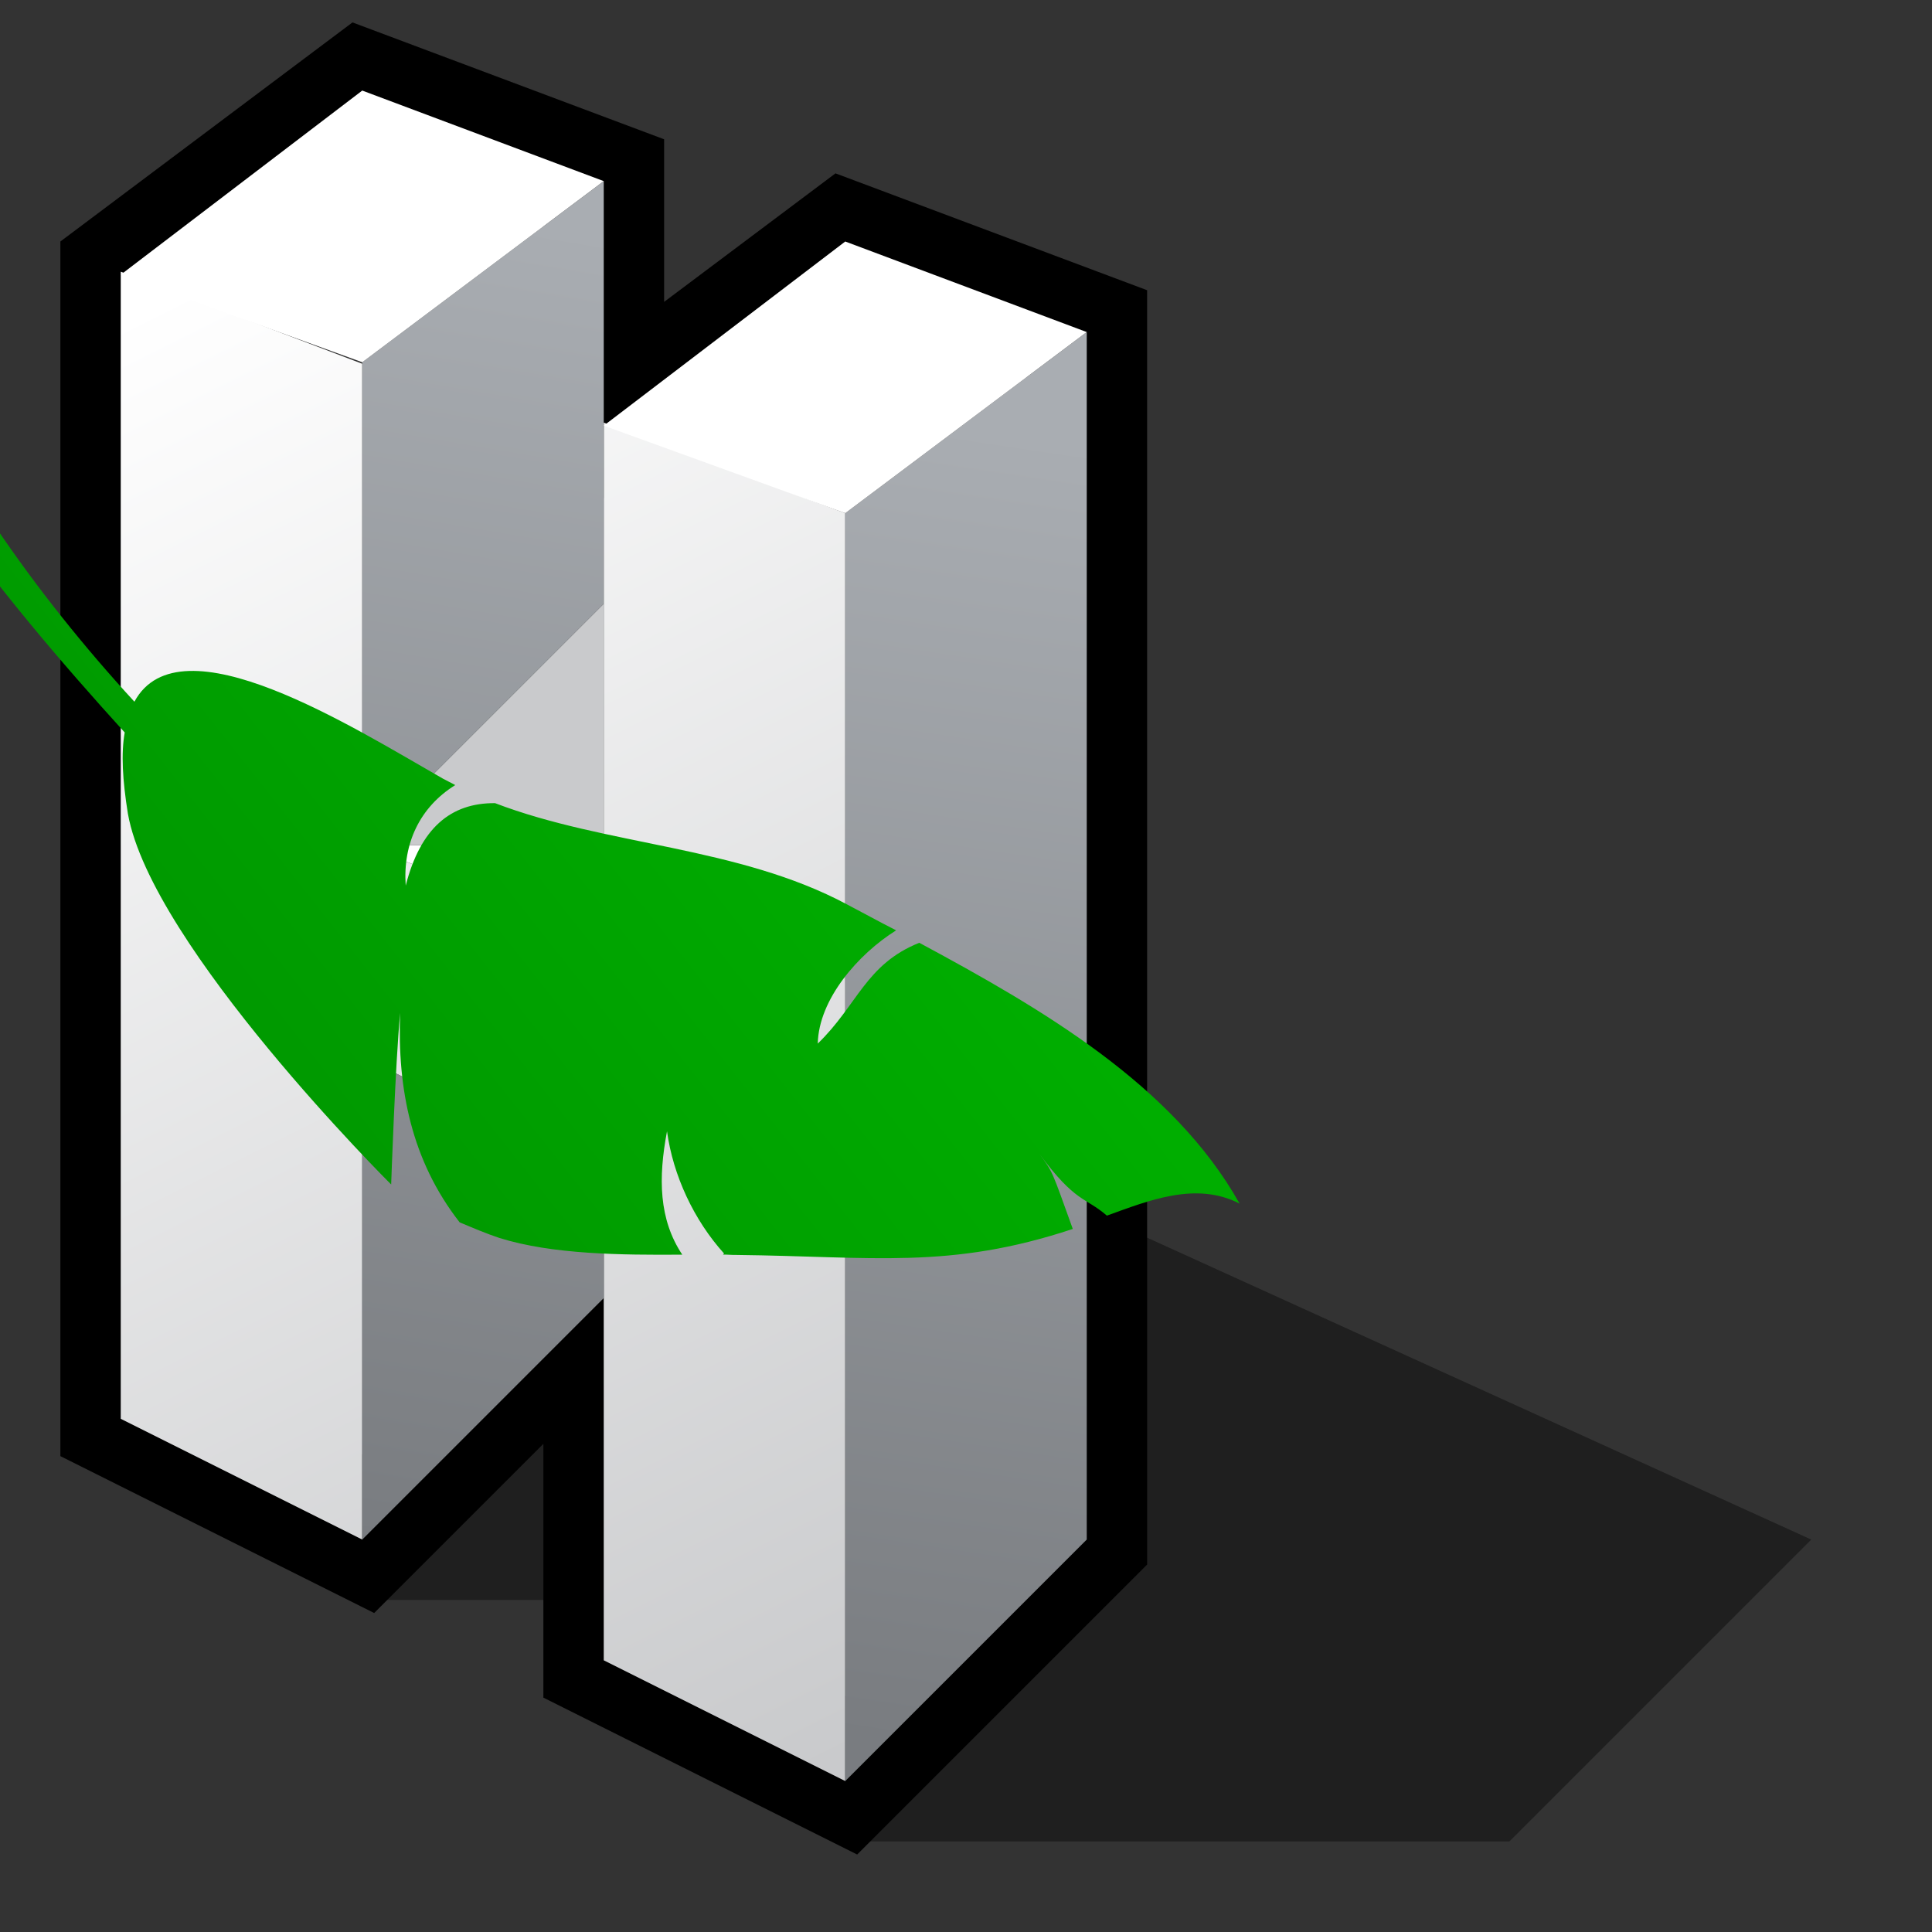 <?xml version="1.0" encoding="UTF-8" standalone="yes"?>
<svg version="1.1" width="64" height="64" color-interpolation="linearRGB"
     xmlns:svg="http://www.w3.org/2000/svg" xmlns="http://www.w3.org/2000/svg">
 <rect width="100%" height="100%" fill="#333333" stroke="none"/>
 <g>
  <path style="fill:#010101; fill-opacity:0.4"
        d="M30 62H52L62 52L40 42H14V54H20"
        transform="matrix(1,0,0,1,-2,-1)"
  />
  <path style="fill:none; stroke:#000000; stroke-width:4"
        d="M6 48L14 52L22 44V56L30 60L38 52V12L30 9L22 15V7L14 4L6 10V48z"
        transform="matrix(1,0,0,1,-2,-1)"
  />
  <path style="fill:#ffffff"
        d="M14 29L22 32L26 29H14z"
        transform="matrix(1,0,0,1,-2,-1)"
  />
  <linearGradient id="gradient0" gradientUnits="userSpaceOnUse" x1="29.06" y1="0.01" x2="52.93" y2="47.79">
   <stop offset="0" stop-color="#ffffff"/>
   <stop offset="1" stop-color="#c9cacc"/>
  </linearGradient>
  <path style="fill:url(#gradient0)"
        d="M30 60L22 56V40L14 36V52L6 48V10L14 13.05V29L22 32V15L30 18V60z"
        transform="matrix(1,0,0,1,-2,-1)"
  />
  <path style="fill:#c9cacc"
        d="M14 29H22V21L14 29z"
        transform="matrix(1,0,0,1,-2,-1)"
  />
  <linearGradient id="gradient1" gradientUnits="userSpaceOnUse" x1="48.29" y1="17.28" x2="41.84" y2="60.31">
   <stop offset="0" stop-color="#a9adb2"/>
   <stop offset="1" stop-color="#797c80"/>
  </linearGradient>
  <path style="fill:url(#gradient1)"
        d="M30 60L38 52V12L30 18V60z"
        transform="matrix(1,0,0,1,-2,-1)"
  />
  <linearGradient id="gradient2" gradientUnits="userSpaceOnUse" x1="35.25" y1="11" x2="27.91" y2="54.47">
   <stop offset="0" stop-color="#a9adb2"/>
   <stop offset="0.997" stop-color="#797c80"/>
  </linearGradient>
  <path style="fill:url(#gradient2)"
        d="M14 29L22 21V7L14 13V29z
           M14 52L22 44V40L14 36V52z"
        transform="matrix(1,0,0,1,-2,-1)"
  />
  <path style="fill:#ffffff"
        d="M14 13L22 7L14 4L6 10.1L14 13z
           M30 18L38 12L30 9L22 15.1L30 18z"
        transform="matrix(1,0,0,1,-2,-1)"
  />
  <linearGradient id="gradient3" gradientUnits="userSpaceOnUse" x1="19.06" y1="44.86" x2="57.25" y2="6.67">
   <stop offset="0" stop-color="#009900"/>
   <stop offset="1" stop-color="#00cc00"/>
  </linearGradient>
  <path style="fill:url(#gradient3)"
        d="M40.81 38.79C39.13 39.7 39.02 41.08 37.86 42.5C37.72 41.04 38.84 39.4 40 38.47C39.4 38.25 38.84 38.02 38.29 37.81C34.47 36.31 30.14 36.81 26.31 35.84C24.85 36 23.95 36.95 23.69 38.9C23.43 37.54 23.84 36.27 24.93 35.4C24.79 35.34 24.63 35.29 24.51 35.24C21.35 33.9 15.22 30.95 14.05 33.9C10.31 30.69 6.94 26.87 4.71 23C3.02 24.95 9.27 30.97 13.85 34.95C13.81 35.65 13.96 36.52 14.27 37.61C15.56 41.88 24.37 48.79 24.37 48.79C24.37 48.79 24.04 44.83 24 43.11C24.2 45.63 24.95 47.93 26.77 49.77C27.22 49.9 27.7 50.04 28.14 50.13C29.95 50.47 32.22 50.22 34.22 49.97C33.31 48.9 33.13 47.54 33.24 45.97C33.61 47.4 34.47 48.79 35.59 49.77L35.56 49.81C35.72 49.79 35.86 49.79 36 49.77C40.5 49.29 43.08 49.43 46.97 47.61C46.04 45.75 46.11 45.84 45.58 45.27C46.97 46.75 47.24 46.5 48.04 47.04C49.36 46.38 50.84 45.56 52.36 46.13C49.7 42.47 45.06 40.47 40.81 38.79z"
        transform="matrix(0.993,0.117,-0.117,0.993,-5.533,-12.062)"
  />
 </g>
</svg>
